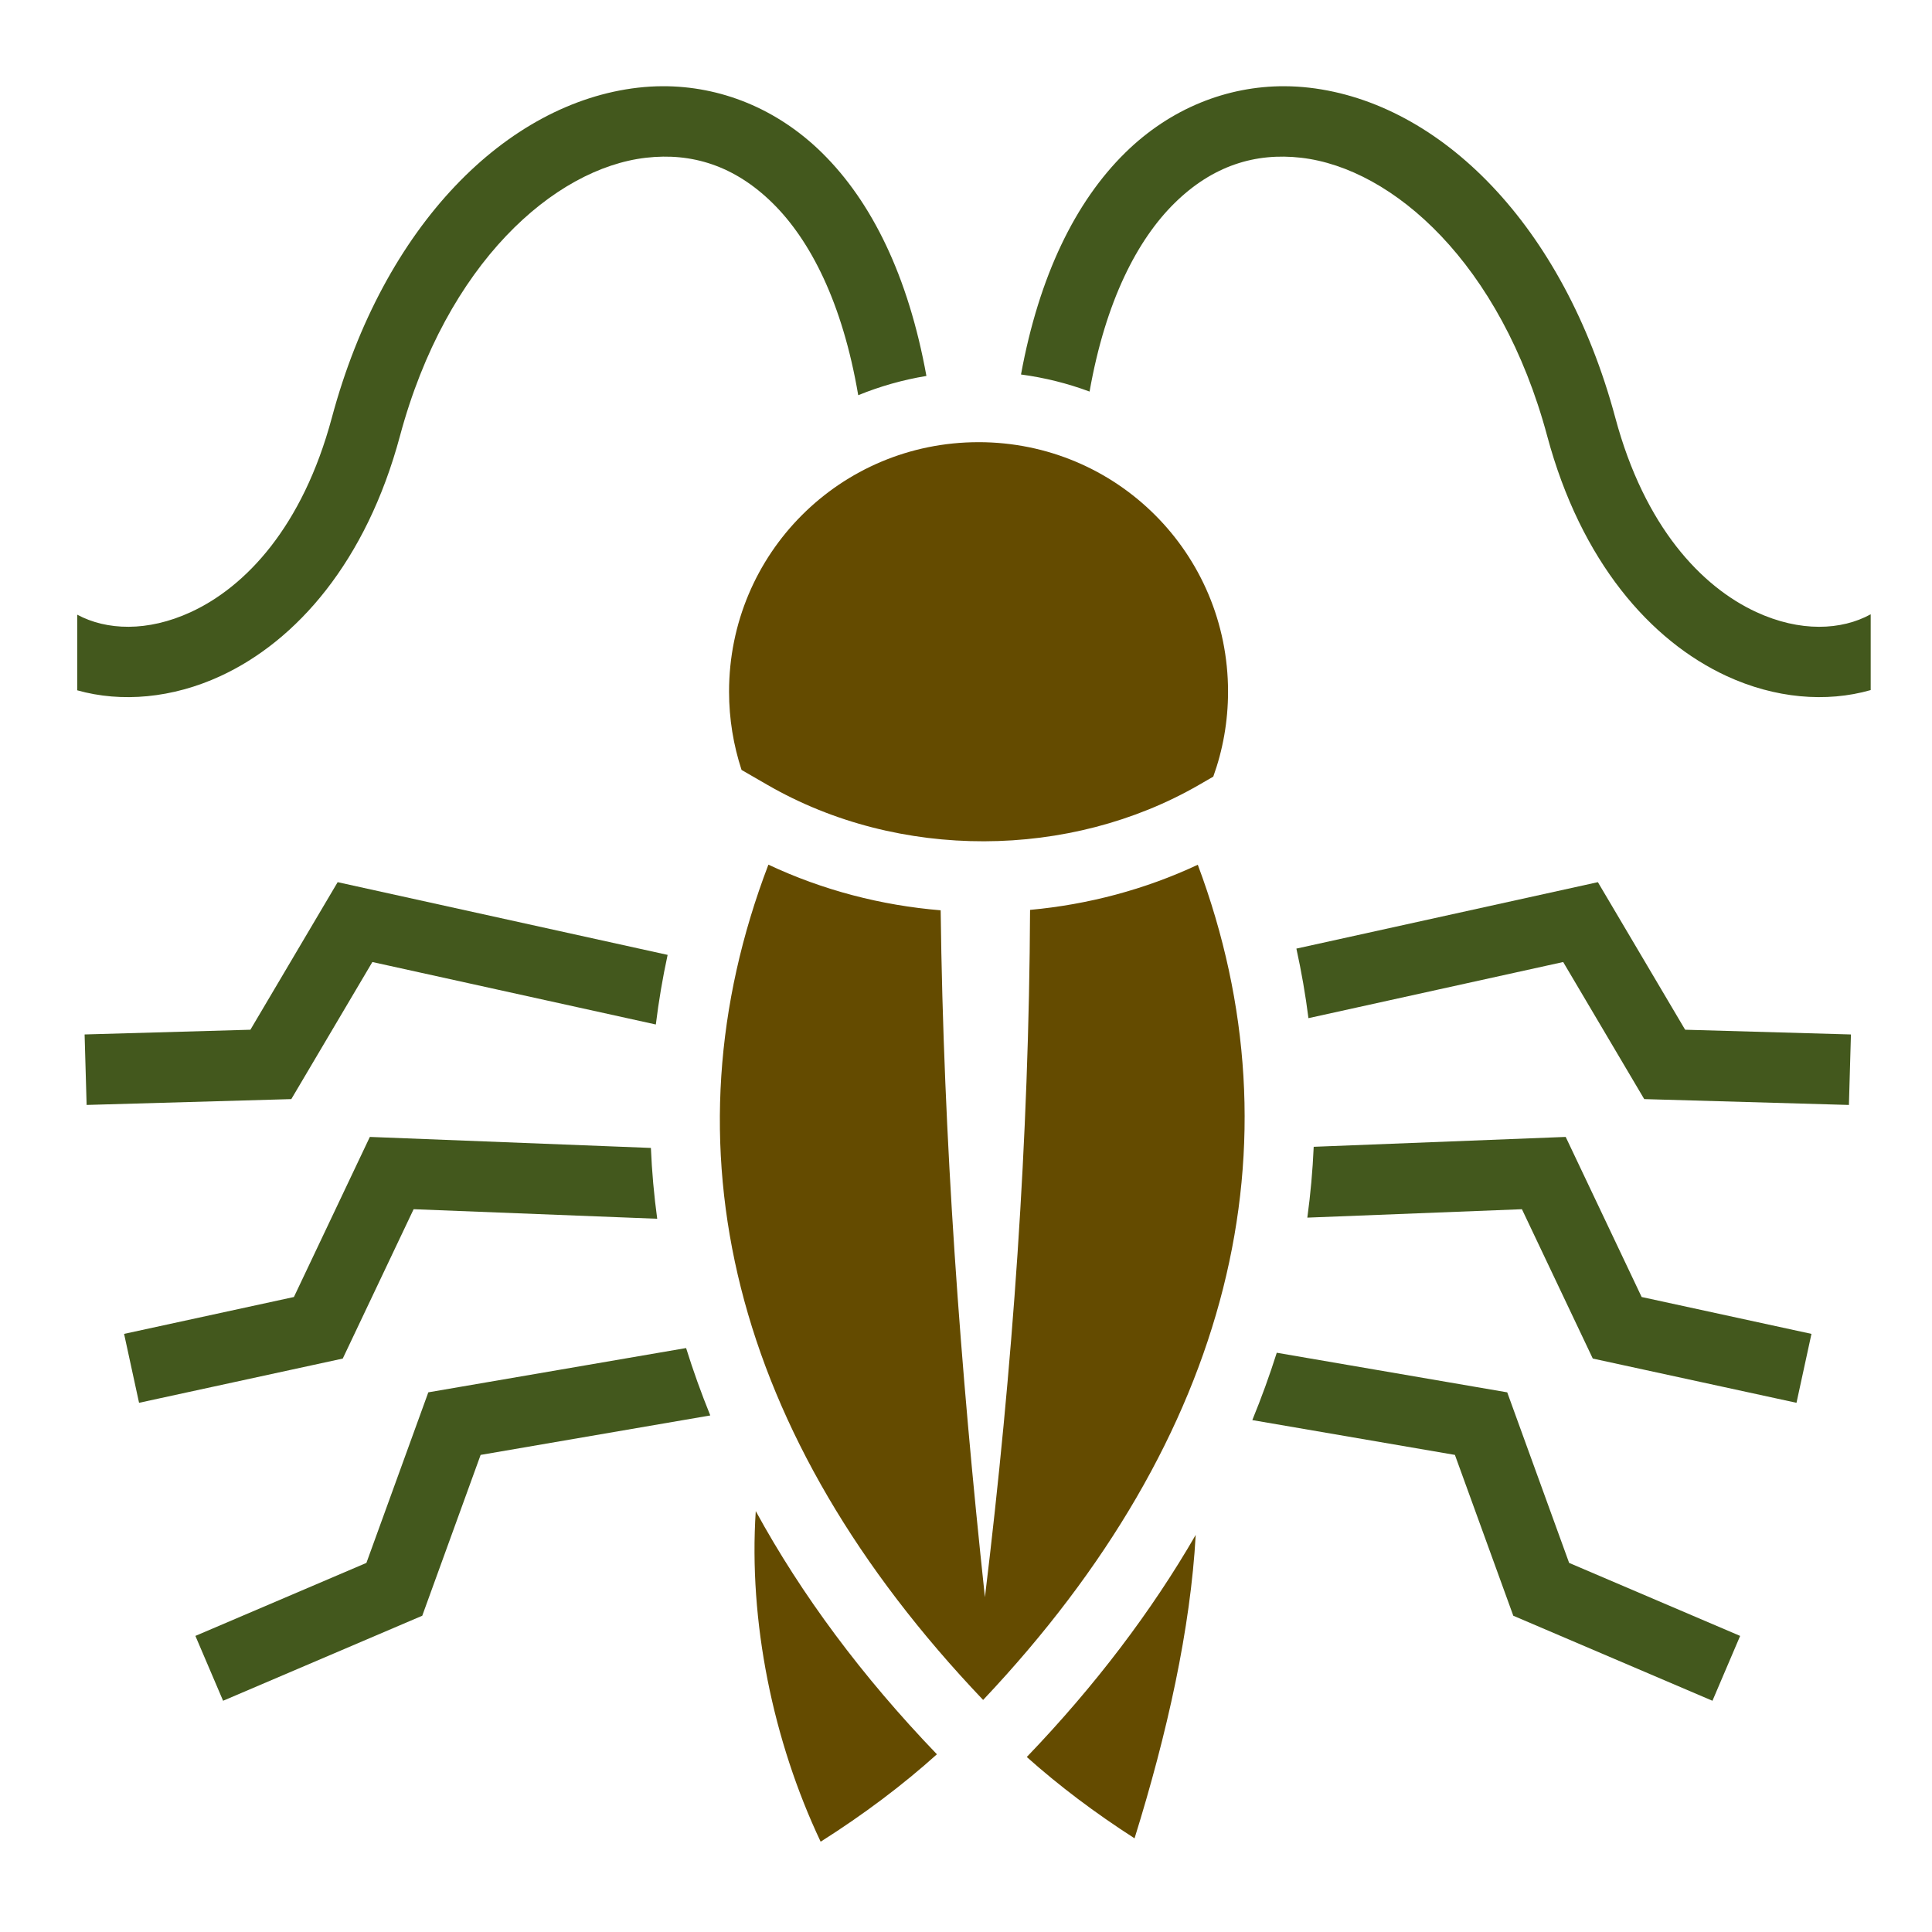 <?xml version="1.0" encoding="UTF-8" standalone="no"?>
<svg
   xmlns:dc="http://purl.org/dc/elements/1.1/"
   xmlns:cc="http://creativecommons.org/ns#"
   xmlns:rdf="http://www.w3.org/1999/02/22-rdf-syntax-ns#"
   xmlns:svg="http://www.w3.org/2000/svg"
   xmlns="http://www.w3.org/2000/svg"
   xmlns:sodipodi="http://sodipodi.sourceforge.net/DTD/sodipodi-0.dtd"
   xmlns:inkscape="http://www.inkscape.org/namespaces/inkscape"
   style="height: 72px; width: 72px;"
   viewBox="0 0 512 512"
   version="1.1"
   id="svg6426"
   sodipodi:docname="cockroach.svg"
   inkscape:version="0.92.3 (2405546, 2018-03-11)">
  <defs
     id="defs6430" />
  <sodipodi:namedview
     pagecolor="#ffffff"
     bordercolor="#666666"
     borderopacity="1"
     objecttolerance="10"
     gridtolerance="10"
     guidetolerance="10"
     inkscape:pageopacity="0"
     inkscape:pageshadow="2"
     inkscape:window-width="1920"
     inkscape:window-height="1018"
     id="namedview6428"
     showgrid="false"
     inkscape:zoom="0.65186406"
     inkscape:cx="267.24093"
     inkscape:cy="198.81136"
     inkscape:window-x="1272"
     inkscape:window-y="-8"
     inkscape:window-maximized="1"
     inkscape:current-layer="svg6426" />
  <path
     d="M0 0h512v512H0z"
     fill="#000"
     fill-opacity="0"
     id="path6420" />
  <g
     class=""
     style="touch-action:none;fill:#644b00;fill-opacity:1"
     transform="translate(0,0)"
     id="g6424">
    <path
       id="path6981"
       style="fill:#43581d;fill-opacity:1"
       d="m 338.357,358.49 c -1.893,5.976 -4.052,11.928 -6.48,17.85 l 53.69,9.224 15.472,42.623 52.78,22.534 7.338,-17.187 -45.32,-19.347 -16.406,-45.202 -61.075,-10.494 z m -156.532,-1.243 -68.317,11.737 -16.406,45.202 -45.32,19.347 7.34,17.188 52.78,-22.533 15.47,-42.623 60.86,-10.457 c -2.407,-5.927 -4.545,-11.883 -6.408,-17.86 z m 233.1,-55.95 -66.78,2.617 c -0.273,6.262 -0.837,12.523 -1.69,18.772 l 56.873,-2.23 18.777,39.577 53.983,11.725 3.967,-18.264 -45.002,-9.773 -20.13,-42.423 z m -316.91,0 -20.125,42.423 -45.005,9.774 3.967,18.264 53.982,-11.725 18.78,-39.578 64.552,2.53 c -0.853,-6.248 -1.408,-12.508 -1.672,-18.77 l -74.478,-2.918 z m 325.44,-67.515 -79.898,17.61 c 1.347,6.127 2.418,12.273 3.195,18.432 l 67.506,-14.877 21.48,36.328 54.244,1.55 0.534,-18.682 -43.938,-1.254 z m -333.97,0 -23.123,39.108 -43.94,1.253 0.534,18.68 54.244,-1.548 21.482,-36.328 75.123,16.555 c 0.755,-6.16 1.79,-12.313 3.123,-18.447 L 89.484,233.783 Z M 340.437,22.85 c -15.218,-0.055 -30.263,5.84 -42.27,17.654 -13.15,12.94 -22.78,32.528 -27.59,58.74 6.3,0.84 12.384,2.374 18.173,4.526 4.242,-24.07 12.717,-40.296 22.523,-49.946 10.07,-9.91 21.386,-13.424 33.547,-12.02 24.322,2.805 52.92,27.99 65.207,73.753 8.92,33.22 27.343,54.268 47.565,63.61 12.757,5.892 26.368,7.098 38.162,3.71 v -20.084 c -7.74,4.262 -18.71,4.773 -30.324,-0.592 -14.47,-6.683 -29.58,-22.532 -37.354,-51.49 -13.71,-51.067 -46.35,-83.46 -81.115,-87.472 -2.172,-0.25 -4.348,-0.38 -6.522,-0.388 z m -164.857,0 c -2.174,0.007 -4.353,0.138 -6.525,0.388 -34.765,4.01 -67.404,36.405 -81.116,87.473 -7.775,28.958 -22.882,44.807 -37.352,51.49 -11.51,5.318 -22.383,4.86 -30.11,0.702 v 20.04 c 11.742,3.31 25.265,2.08 37.946,-3.776 20.222,-9.34 38.646,-30.388 47.566,-63.61 12.287,-45.76 40.885,-70.947 65.207,-73.753 12.16,-1.403 23.476,2.11 33.547,12.02 9.938,9.78 18.513,26.304 22.695,50.91 5.74,-2.34 11.79,-4.07 18.07,-5.104 C 240.721,73.224 231.064,53.506 217.85,40.504 205.844,28.69 190.8,22.794 175.58,22.85 Z" />
    <path
       id="path6422"
       style="fill:#644b00;fill-opacity:1"
       d="m 316.875,406.766 c -11.704,20.247 -26.642,39.966 -44.766,58.857 8.48,7.573 18.01,14.778 28.56,21.553 8.677,-27.852 14.833,-55.58 16.205,-80.41 z m -116.59,-6.306 c -1.914,29.147 4.493,60.784 17.197,87.61 11.43,-7.24 21.753,-15.01 30.81,-23.166 -19.876,-20.682 -35.897,-42.284 -48.007,-64.445 z m 3.35,-171.318 c -28.358,74.212 -10.03,151.08 56.904,221.358 66.006,-69.856 84.616,-147.21 56.888,-221.332 -13.99,6.558 -29.088,10.553 -44.45,11.96 -0.28,60.717 -4.582,121.43 -11.962,182.143 -6.524,-60.676 -10.983,-121.354 -11.73,-182.032 -15.687,-1.294 -31.2,-5.304 -45.65,-12.095 z m 55.692,-111.96 c -36.628,0 -66.12,29.49 -66.12,66.117 0,7.254 1.174,14.22 3.314,20.743 l 6.876,3.97 c 34.858,20.124 80.19,19.712 114.334,0 l 3.8,-2.197 c 2.53,-7.023 3.913,-14.602 3.913,-22.517 0,-36.628 -29.49,-66.118 -66.117,-66.118 z" />
  </g>
</svg>
